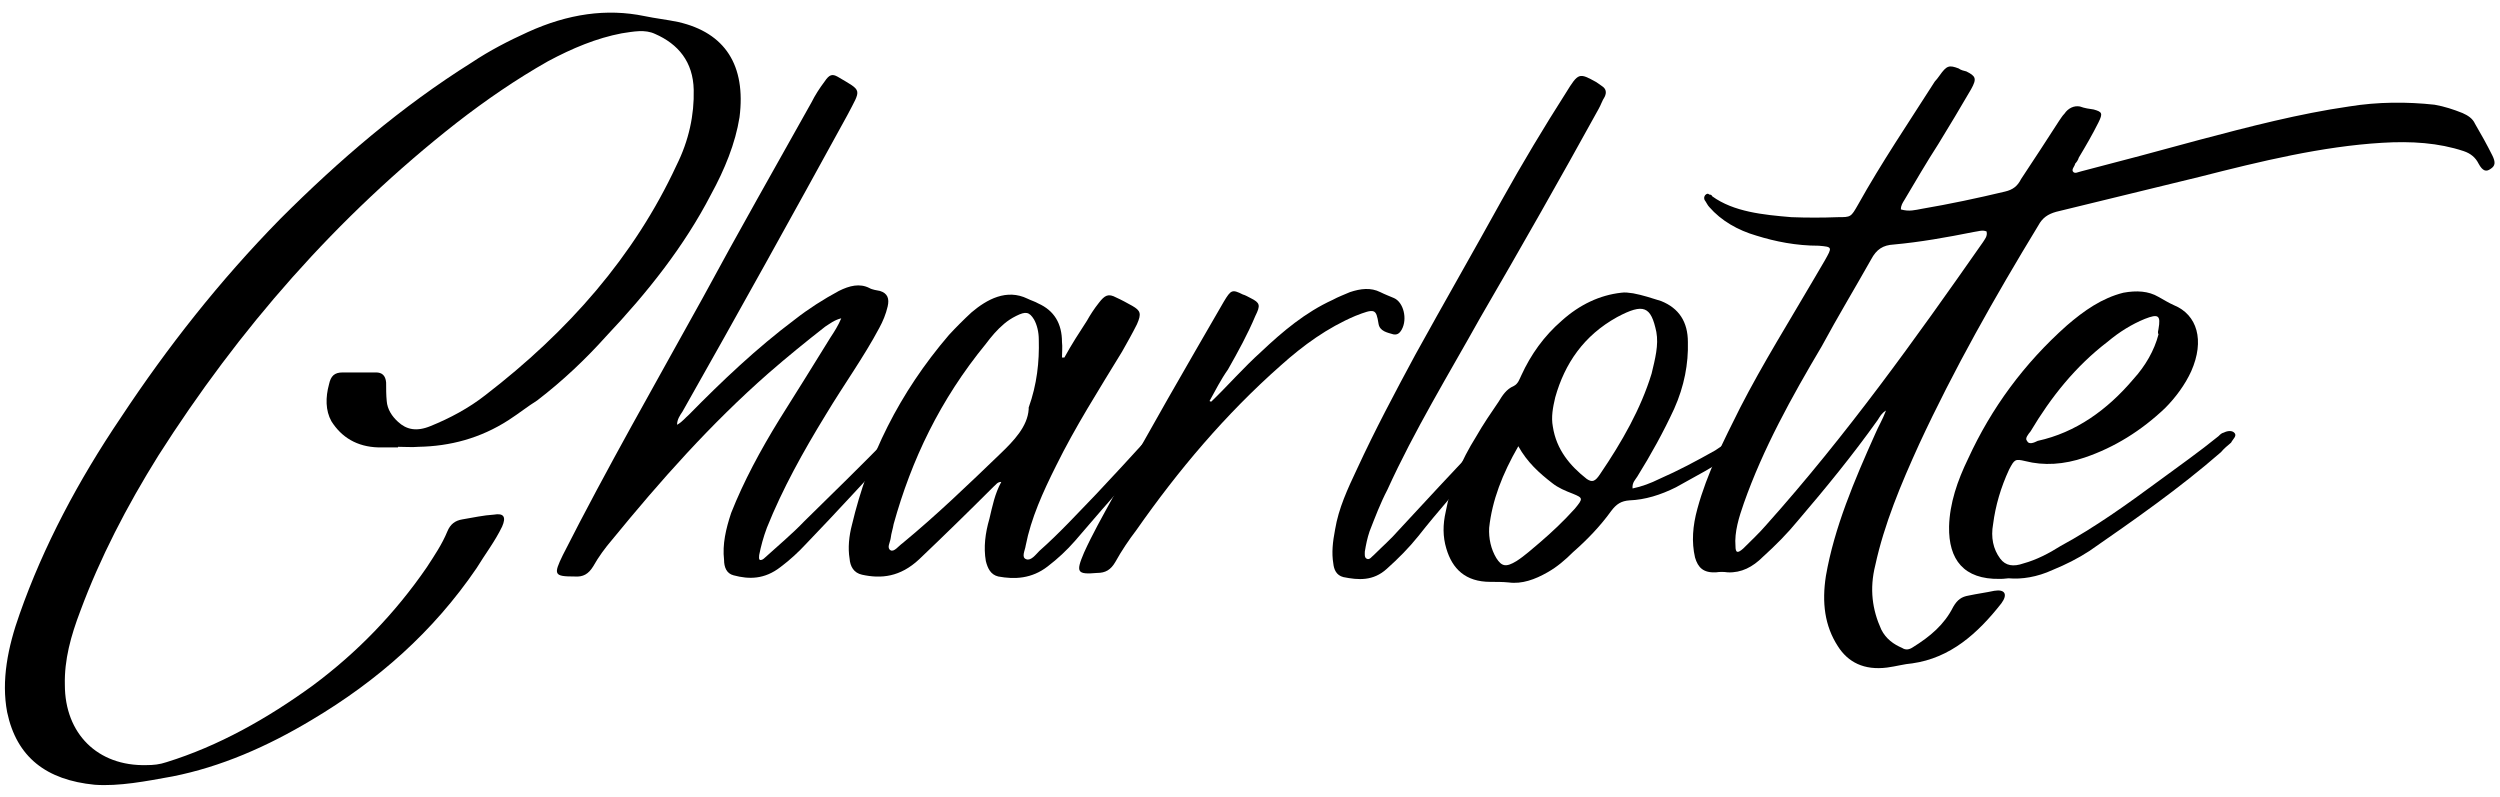 <?xml version="1.0" encoding="utf-8"?>
<!-- Generator: Adobe Illustrator 27.0.0, SVG Export Plug-In . SVG Version: 6.00 Build 0)  -->
<svg version="1.1" id="Calque_1" xmlns="http://www.w3.org/2000/svg" xmlns:xlink="http://www.w3.org/1999/xlink" x="0px" y="0px"
	 viewBox="0 0 420.2 134" style="enable-background:new 0 0 420.2 134;" xml:space="preserve">
<g>
	<path d="M63.6,75.2c-3.6-0.1-6.2-1.7-7.9-4.4c-1-1.8-1-4-0.4-6.2c0.3-1.4,0.9-2,2.3-2c1.8,0,3.6,0,5.6,0c1,0,1.6,0.5,1.7,1.7
		c0,1,0,2.1,0.1,3.1c0.1,1.4,0.9,2.6,1.9,3.5c1.4,1.3,3.1,1.7,5.5,0.7c3.2-1.3,6.4-3,9.2-5.2c13.9-10.7,25-23.3,32.1-38.6
		c2.1-4.2,3-8.5,2.9-12.7c-0.1-4.7-2.6-7.7-6.5-9.4c-1.7-0.8-3.6-0.4-5.6-0.1c-4.2,0.8-8.3,2.5-12.4,4.7c-5.3,3-10.4,6.5-15.3,10.3
		c-20.3,15.9-36.7,34.8-50.2,56c-5.3,8.5-9.8,17.2-13.1,26.1c-1.6,4.2-2.7,8.2-2.6,12.4c0,8.2,5.5,13.7,13.7,13.5
		c1.2,0,2.2-0.1,3.4-0.5c8.7-2.7,16.9-7.3,24.6-12.9c7.4-5.5,13.8-12.1,19.1-19.8c1.3-2,2.6-3.9,3.5-6.1c0.5-1.2,1.3-1.8,2.5-2
		c1.8-0.3,3.6-0.7,5.3-0.8c1.7-0.3,2.1,0.4,1.4,2c-1.2,2.5-2.9,4.7-4.3,7c-7.3,10.7-16.6,18.9-27.7,25.5c-7.5,4.5-15.3,7.9-23.4,9.5
		c-4.4,0.8-9,1.7-13.1,1.4c-8.1-0.8-13.1-4.6-14.7-12.2c-1-5.3,0.1-10.9,2.1-16.5c4-11.4,9.9-22.5,17-33c7.8-11.8,16.6-23,26.8-33.4
		c9.9-9.9,20.4-18.9,32.2-26.3c3-2,6.1-3.6,9.4-5.1c6.8-3.1,13.3-4,19.6-2.7c1.9,0.4,3.8,0.6,5.7,1c7.9,1.8,11.4,7.3,10.3,16
		c-0.7,4.4-2.5,8.8-4.8,13c-4.5,8.7-10.7,16.5-17.6,23.8c-3.5,3.9-7.3,7.5-11.6,10.8c-1.6,1-3.1,2.2-4.8,3.3
		c-4.8,3.1-9.9,4.4-15.1,4.5c-1.2,0.1-2.3,0-3.5,0v0.1C65.8,75.2,64.8,75.2,63.6,75.2z"/>
	<path d="M115.8,69.7c5.6-5.7,11.4-11.2,17.8-16c2.3-1.8,4.8-3.4,7.4-4.8c1.8-0.9,3.5-1.3,5.1-0.5c0.5,0.3,1.3,0.4,1.8,0.5
		c1.3,0.4,1.6,1.3,1.3,2.6s-0.8,2.5-1.4,3.6c-2.6,4.9-6,9.6-9,14.6c-3.8,6.2-7.3,12.5-9.9,19c-0.6,1.6-1,3.1-1.3,4.6
		c0,0.3-0.1,0.6,0.1,0.8c0.3,0.1,0.6-0.1,0.9-0.4c2.2-2,4.6-4,6.6-6.1c4.8-4.7,9.6-9.4,14.3-14.2c0.6-0.5,1.2-1.2,2.1-1.3
		c0.9,0,1.2,0.5,0.6,1.3c-0.4,0.5-0.8,1-1.2,1.4c-5.2,5.6-10.3,11.2-15.5,16.6c-1.3,1.4-2.7,2.7-4.3,3.9c-2.7,2.1-5.3,2.1-7.9,1.4
		c-1.2-0.3-1.6-1.4-1.6-2.6c-0.3-2.6,0.3-5.2,1.2-7.9c2.1-5.3,4.9-10.5,8.1-15.7c2.9-4.6,5.7-9.1,8.6-13.8c0.6-0.9,1.3-2,1.8-3.2
		c-1.2,0.3-1.9,0.9-2.7,1.4c-3.2,2.5-6.4,5.1-9.5,7.8c-9.8,8.6-18.2,18.1-26.3,28c-1.2,1.4-2.3,2.9-3.2,4.5
		c-0.8,1.3-1.7,1.8-3.1,1.7c-3.5,0-3.6-0.3-2-3.6c7.4-14.6,15.6-28.9,23.5-43.2c6-11.1,12.2-22,18.3-32.9c0.6-1.2,1.3-2.3,2.2-3.5
		c0.8-1.2,1.3-1.3,2.2-0.8c4.2,2.5,4,1.9,1.6,6.5c-9.1,16.6-18.3,33.2-27.7,49.8c-0.4,0.6-0.9,1.3-0.9,2.2
		C114.7,70.9,115.2,70.2,115.8,69.7z"/>
	<path d="M182.7,53.9c0.5-0.9,1.2-2,2-3c1-1.3,1.6-1.6,2.9-0.9c0.9,0.4,1.8,0.9,2.7,1.4c1.4,0.8,1.6,1.3,0.8,3.1
		c-0.8,1.6-1.6,3-2.5,4.6c-3.9,6.4-7.9,12.7-11.1,19.2c-2.2,4.4-4.2,8.8-5.1,13.4c-0.1,0.8-0.8,2,0.1,2.3c0.8,0.3,1.6-0.8,2.2-1.4
		c3.4-3,6.5-6.4,9.6-9.6c2.9-3.1,5.7-6.1,8.5-9.2c0.3-0.3,0.5-0.5,0.8-0.8c0.7-0.4,1.3-0.6,1.8-0.1c0.4,0.4,0,1-0.4,1.4
		c-1.7,2.1-3.5,4.2-5.2,6.2c-3.1,3.4-6.1,6.9-9.1,10.4c-1.4,1.6-2.9,3-4.6,4.3c-2.7,2.1-5.6,2.2-8.3,1.7c-1.3-0.3-1.8-1.4-2.1-2.6
		c-0.4-2.3-0.1-4.7,0.6-7.1c0.5-2.1,0.9-4.2,2-6.2c-0.7,0-0.9,0.5-1.3,0.8c-4.2,4.2-8.3,8.2-12.5,12.2c-3.2,3-6.4,3.3-9.6,2.6
		c-1.4-0.3-2-1.4-2.1-2.7c-0.3-1.8-0.1-3.8,0.4-5.7c2.7-11.4,7.9-22.1,16.3-31.9c1.2-1.3,2.5-2.6,3.8-3.8c2.6-2.2,5.9-4,9.4-2.3
		c0.6,0.3,1.3,0.5,1.8,0.8c2.7,1.2,4,3.4,4,6.5c0.1,0.8,0,1.7,0,2.6c0.1,0,0.3,0,0.4,0C180.1,57.9,181.4,55.9,182.7,53.9z
		 M149.7,90.5c-0.1,0.7-0.7,1.6,0,2c0.6,0.3,1.3-0.7,2-1.2c5.7-4.7,11.1-9.9,16.4-15c2.3-2.2,4.6-4.6,4.8-7.5c0-0.1,0-0.1,0-0.3
		c1.4-3.9,1.8-7.7,1.7-11.4c0-1.3-0.3-2.5-0.8-3.4c-0.8-1.3-1.4-1.4-3-0.6c-0.8,0.4-1.4,0.8-2,1.3c-1.2,1-2.2,2.2-3.1,3.4
		c-7.7,9.4-12.5,19.5-15.5,30.3C150.1,88.8,149.8,89.6,149.7,90.5z"/>
	<path d="M212,59.1c3.6-3.4,7.4-6.6,12-8.7c0.9-0.5,2-0.9,2.9-1.3c1.8-0.6,3.5-0.8,5.1,0c0.8,0.4,1.6,0.7,2.3,1
		c1.6,0.7,2.3,3.5,1.3,5.3c-0.4,0.7-0.8,0.9-1.4,0.8c-1-0.3-2.3-0.5-2.5-1.8c-0.4-2.5-0.6-2.6-3.9-1.3c-4.7,2-8.7,4.9-12.5,8.3
		c-9.4,8.3-17.3,17.7-24.3,27.7c-1.3,1.7-2.5,3.5-3.5,5.3c-0.8,1.4-1.7,1.9-3.1,1.9c-3.4,0.3-3.6-0.1-2.2-3.4
		c1.4-3.1,3.1-6.1,4.8-9.2c6-11.1,12.4-22.1,18.7-33c1.2-2,1.4-2.1,3.2-1.2c0.4,0.1,0.9,0.4,1.3,0.6c1.6,0.8,1.7,1.2,0.8,3
		c-1.3,3.1-2.9,6-4.6,9c-1.2,1.7-2.1,3.5-3.1,5.3c0,0,0.1,0.1,0.3,0.1C206.4,64.8,209,61.8,212,59.1z"/>
	<path d="M228.1,78.8c3-6.5,6.4-12.9,9.8-19.2c4.8-8.7,9.8-17.4,14.6-26.1c3.4-6.1,7-12.1,10.7-17.9c2.1-3.4,2.2-3.4,5.1-1.8
		c0.4,0.3,0.6,0.4,1,0.7c0.6,0.4,0.8,1,0.4,1.8c-0.4,0.6-0.6,1.3-1,2c-6.5,11.8-13.1,23.4-19.9,35.1c-5.3,9.5-11.1,19-15.6,28.9
		c-1.2,2.3-2.1,4.7-3,7c-0.4,1.2-0.6,2.2-0.8,3.4c0,0.4-0.1,1,0.3,1.2c0.5,0.3,0.9-0.4,1.2-0.6c1.4-1.4,2.9-2.7,4.2-4.2
		c4.5-4.9,9.2-9.9,13.8-14.8c0.5-0.5,0.9-1,1.4-1.6s1-0.8,1.7-0.8c1,0,1.3,0.4,0.7,1.3c-1.3,1.6-2.5,3-3.8,4.4
		c-3.5,4.2-7.2,8.3-10.5,12.5c-1.6,2-3.4,3.8-5.3,5.5c-2.3,2.1-4.8,1.9-7.3,1.4c-1.2-0.3-1.6-1.3-1.7-2.3c-0.3-1.8-0.1-3.6,0.3-5.7
		C225,85.4,226.5,82.2,228.1,78.8z"/>
	<path d="M278.9,80.5c3.2-1.4,6.2-3,9.4-4.8c1-0.7,2.2-1.4,3.2-2.3c0.5-0.3,0.9-0.8,1.4-0.8c0.7-0.1,1.4-0.4,1.7,0.3
		c0.3,0.5-0.4,0.9-0.8,1.3c-0.8,0.8-1.6,1.4-2.5,2.1c-3.1,2.1-6.4,3.8-9.6,5.6c-2.6,1.3-5.2,2.1-7.8,2.2c-1.4,0.1-2.2,0.6-3.1,1.8
		c-1.8,2.5-4,4.8-6.4,6.9c-1.3,1.3-2.7,2.5-4.3,3.4c-2.1,1.2-4.3,2-6.5,1.7c-1-0.1-2.1-0.1-3.1-0.1c-4.2,0-6.4-2.2-7.4-5.6
		c-0.6-2-0.6-4-0.1-6.2c0.8-4.4,2.6-8.6,5.1-12.6c1.2-2.1,2.5-4,3.8-5.9c0.6-1,1.3-2.1,2.5-2.6c0.8-0.4,1-1.2,1.3-1.8
		c1.6-3.5,3.8-6.6,6.8-9.2c3-2.7,6.4-4.3,10-4.7c0.6-0.1,1.3,0,2,0.1c1.6,0.3,3.1,0.8,4.7,1.3c3,1.2,4.5,3.5,4.5,6.9
		c0.1,3.6-0.6,7.4-2.3,11.2c-1.8,3.9-3.9,7.7-6.2,11.4c-0.3,0.5-0.9,1-0.8,2C275.9,81.8,277.5,81.2,278.9,80.5z M250.3,88.7
		c-0.1,1.8,0.3,3.6,1.2,5.1c0.9,1.4,1.6,1.6,3.4,0.5c1.4-0.9,2.7-2.1,3.9-3.1c2.1-1.8,4-3.6,5.9-5.7c1.4-1.7,1.4-1.8-0.3-2.5
		c-1.3-0.5-2.5-1-3.5-1.8c-2.2-1.7-4.2-3.5-5.7-6.2C252.5,79.7,250.8,84.1,250.3,88.7z M261,71.7c0.6,3.9,2.9,6.6,5.7,8.8
		c0.9,0.6,1.4,0.5,2.3-0.9c3.6-5.3,6.8-10.9,8.6-16.8c0.6-2.5,1.2-4.8,0.8-7c-0.9-4.3-2.1-4.9-6.6-2.5c-5.6,3.1-8.8,7.8-10.4,13.5
		C261,68.5,260.7,70.1,261,71.7z"/>
	<path d="M323,35.1c4.7-0.8,9.4-1.8,14-2.9c1.3-0.3,2.1-0.9,2.7-2.1c2.1-3.2,4.3-6.5,6.4-9.8c0.3-0.4,0.5-0.8,0.9-1.2
		c0.6-0.9,1.6-1.4,2.6-1.2c0.8,0.3,1.6,0.4,2.3,0.5c1.4,0.4,1.6,0.6,0.8,2.2c-1,2-2.1,3.9-3.3,5.9c-0.1,0.4-0.4,0.8-0.6,1
		c-0.1,0.5-0.6,0.9-0.4,1.3c0.3,0.5,0.9,0.1,1.4,0c6.6-1.7,13.3-3.5,19.9-5.3c8.3-2.2,16.8-4.4,25.1-5.6c4.9-0.8,9.8-0.8,14.4-0.3
		c1.7,0.3,3.2,0.8,4.7,1.4c0.9,0.4,1.7,0.9,2.1,1.8c1,1.7,2,3.5,2.9,5.3c0.6,1.2,0.5,1.8-0.3,2.3c-0.7,0.5-1.3,0.4-2-0.9
		c-0.5-1-1.3-1.7-2.5-2.1c-4.2-1.4-8.8-1.7-13.7-1.4c-10.1,0.6-20.4,3.1-30.6,5.7c-8.1,2-16.1,3.9-24.2,5.9c-1.4,0.4-2.3,1-3,2.3
		c-7.3,12-14.2,24.2-20,36.7c-3.1,6.8-5.9,13.5-7.4,20.4c-1,4-0.5,7.5,1,10.8c0.8,1.6,2.1,2.5,3.5,3.1c0.6,0.4,1.2,0.3,1.8-0.1
		c2.9-1.8,5.3-3.8,6.8-6.8c0.7-1.2,1.4-1.7,2.6-1.9c1.4-0.3,2.9-0.5,4.3-0.8c1.8-0.3,2.3,0.6,1.2,2.1c-4,5.1-8.6,9.2-15,10.1
		c-1.3,0.1-2.7,0.5-4.2,0.7c-3.9,0.5-6.6-0.9-8.3-3.6c-2.2-3.4-2.7-7.3-2-11.8c1.4-8.1,4.8-16.1,8.3-23.9c0.5-1.2,1.2-2.3,1.8-3.9
		c-0.8,0.5-1,1-1.4,1.6c-4.2,5.9-8.7,11.4-13.4,16.9c-1.8,2.2-3.8,4.2-5.9,6.1c-1.7,1.7-3.6,2.7-5.9,2.6c-0.7-0.1-1.3-0.1-2,0
		c-2.1,0.1-3-0.8-3.5-2.5c-0.6-2.6-0.4-5.3,0.4-8.2c1.6-5.9,4.4-11.4,7.2-17c3.8-7.4,8.3-14.6,12.5-21.8c0.5-0.9,1.2-2,1.7-2.9
		c1.3-2.3,1.3-2.3-1-2.5c-3.8,0-7.3-0.7-10.5-1.7c-3.1-0.9-5.9-2.5-7.9-4.8c-0.3-0.3-0.5-0.8-0.8-1.2c-0.1-0.3-0.1-0.5,0.1-0.8
		c0.3-0.3,0.5-0.3,0.7-0.1c0.3,0,0.4,0.1,0.5,0.3c3.6,2.6,8.5,3.1,13.3,3.5c2.6,0.1,5.2,0.1,7.8,0c2.2,0,2.2,0,3.4-2.1
		c3.9-7,8.5-13.8,12.9-20.7c0.3-0.3,0.5-0.6,0.8-1c1.2-1.7,1.6-1.8,3.2-1.2c0.4,0.3,0.9,0.4,1.3,0.5c1.6,0.8,1.8,1.2,0.8,3
		c-1.8,3.1-3.6,6.1-5.5,9.2c-2,3.1-3.8,6.2-5.7,9.4c-0.3,0.5-0.6,0.9-0.6,1.6C320.9,35.6,321.9,35.3,323,35.1z M331.7,39
		c-4.5,0.9-9,1.7-13.4,2.1c-1.8,0.1-2.9,0.8-3.8,2.5c-2.7,4.8-5.6,9.6-8.3,14.6c-5.1,8.6-9.9,17.3-13.1,26.4
		c-0.8,2.3-1.6,4.8-1.4,7.2c0,1.2,0.4,1.2,1.3,0.4c1.3-1.3,2.7-2.6,3.9-4c13.5-15.1,25-31.2,36.4-47.5c0.3-0.5,0.8-1,0.6-1.8
		C333.2,38.6,332.5,38.9,331.7,39z"/>
	<path d="M336.1,97.3c-6,0.1-8.6-3.2-8.5-8.8c0.1-3.9,1.4-7.7,3.2-11.4c3.9-8.5,9.4-16,16.6-22.4c2.9-2.5,5.9-4.6,9.5-5.5
		c2.2-0.4,4.2-0.3,5.9,0.7c0.9,0.5,1.7,1,2.6,1.4c3.9,1.6,5.2,5.9,2.9,11.1c-1,2.2-2.6,4.4-4.4,6.2c-4,3.8-8.5,6.6-13.5,8.3
		c-3.5,1.2-6.9,1.4-10,0.6c-1.7-0.4-1.8-0.3-2.7,1.4c-1.4,3-2.3,6.1-2.7,9.2c-0.4,2.2,0,4.2,1.2,5.8c0.9,1.2,2.2,1.4,3.9,0.8
		c2.2-0.6,4.3-1.7,6.2-2.9c5.9-3.2,11.3-7.1,16.6-11c3.4-2.5,6.8-4.9,10-7.5c0.3-0.3,0.5-0.5,0.9-0.6c0.6-0.3,1.4-0.4,1.8,0.1
		s-0.3,1-0.6,1.6c-0.6,0.5-1.2,1-1.7,1.6c-7,6.1-14.6,11.4-22.1,16.6c-2,1.3-4,2.3-6.2,3.2c-2.6,1.2-5.2,1.6-7.4,1.4
		C336.8,97.3,336.4,97.3,336.1,97.3z M362.8,55.3c0.4-2.3,0-2.6-2.3-1.7c-2.2,0.9-4.3,2.2-6.2,3.8c-5.5,4.2-9.6,9.4-13,15.1
		c-0.4,0.5-1,1.2-0.6,1.6c0.3,0.7,1.2,0.3,1.8,0c6.4-1.4,11.7-5.2,16.1-10.4c2-2.2,3.5-4.8,4.2-7.5
		C362.6,55.8,362.8,55.5,362.8,55.3z"/>
</g>
</svg>
